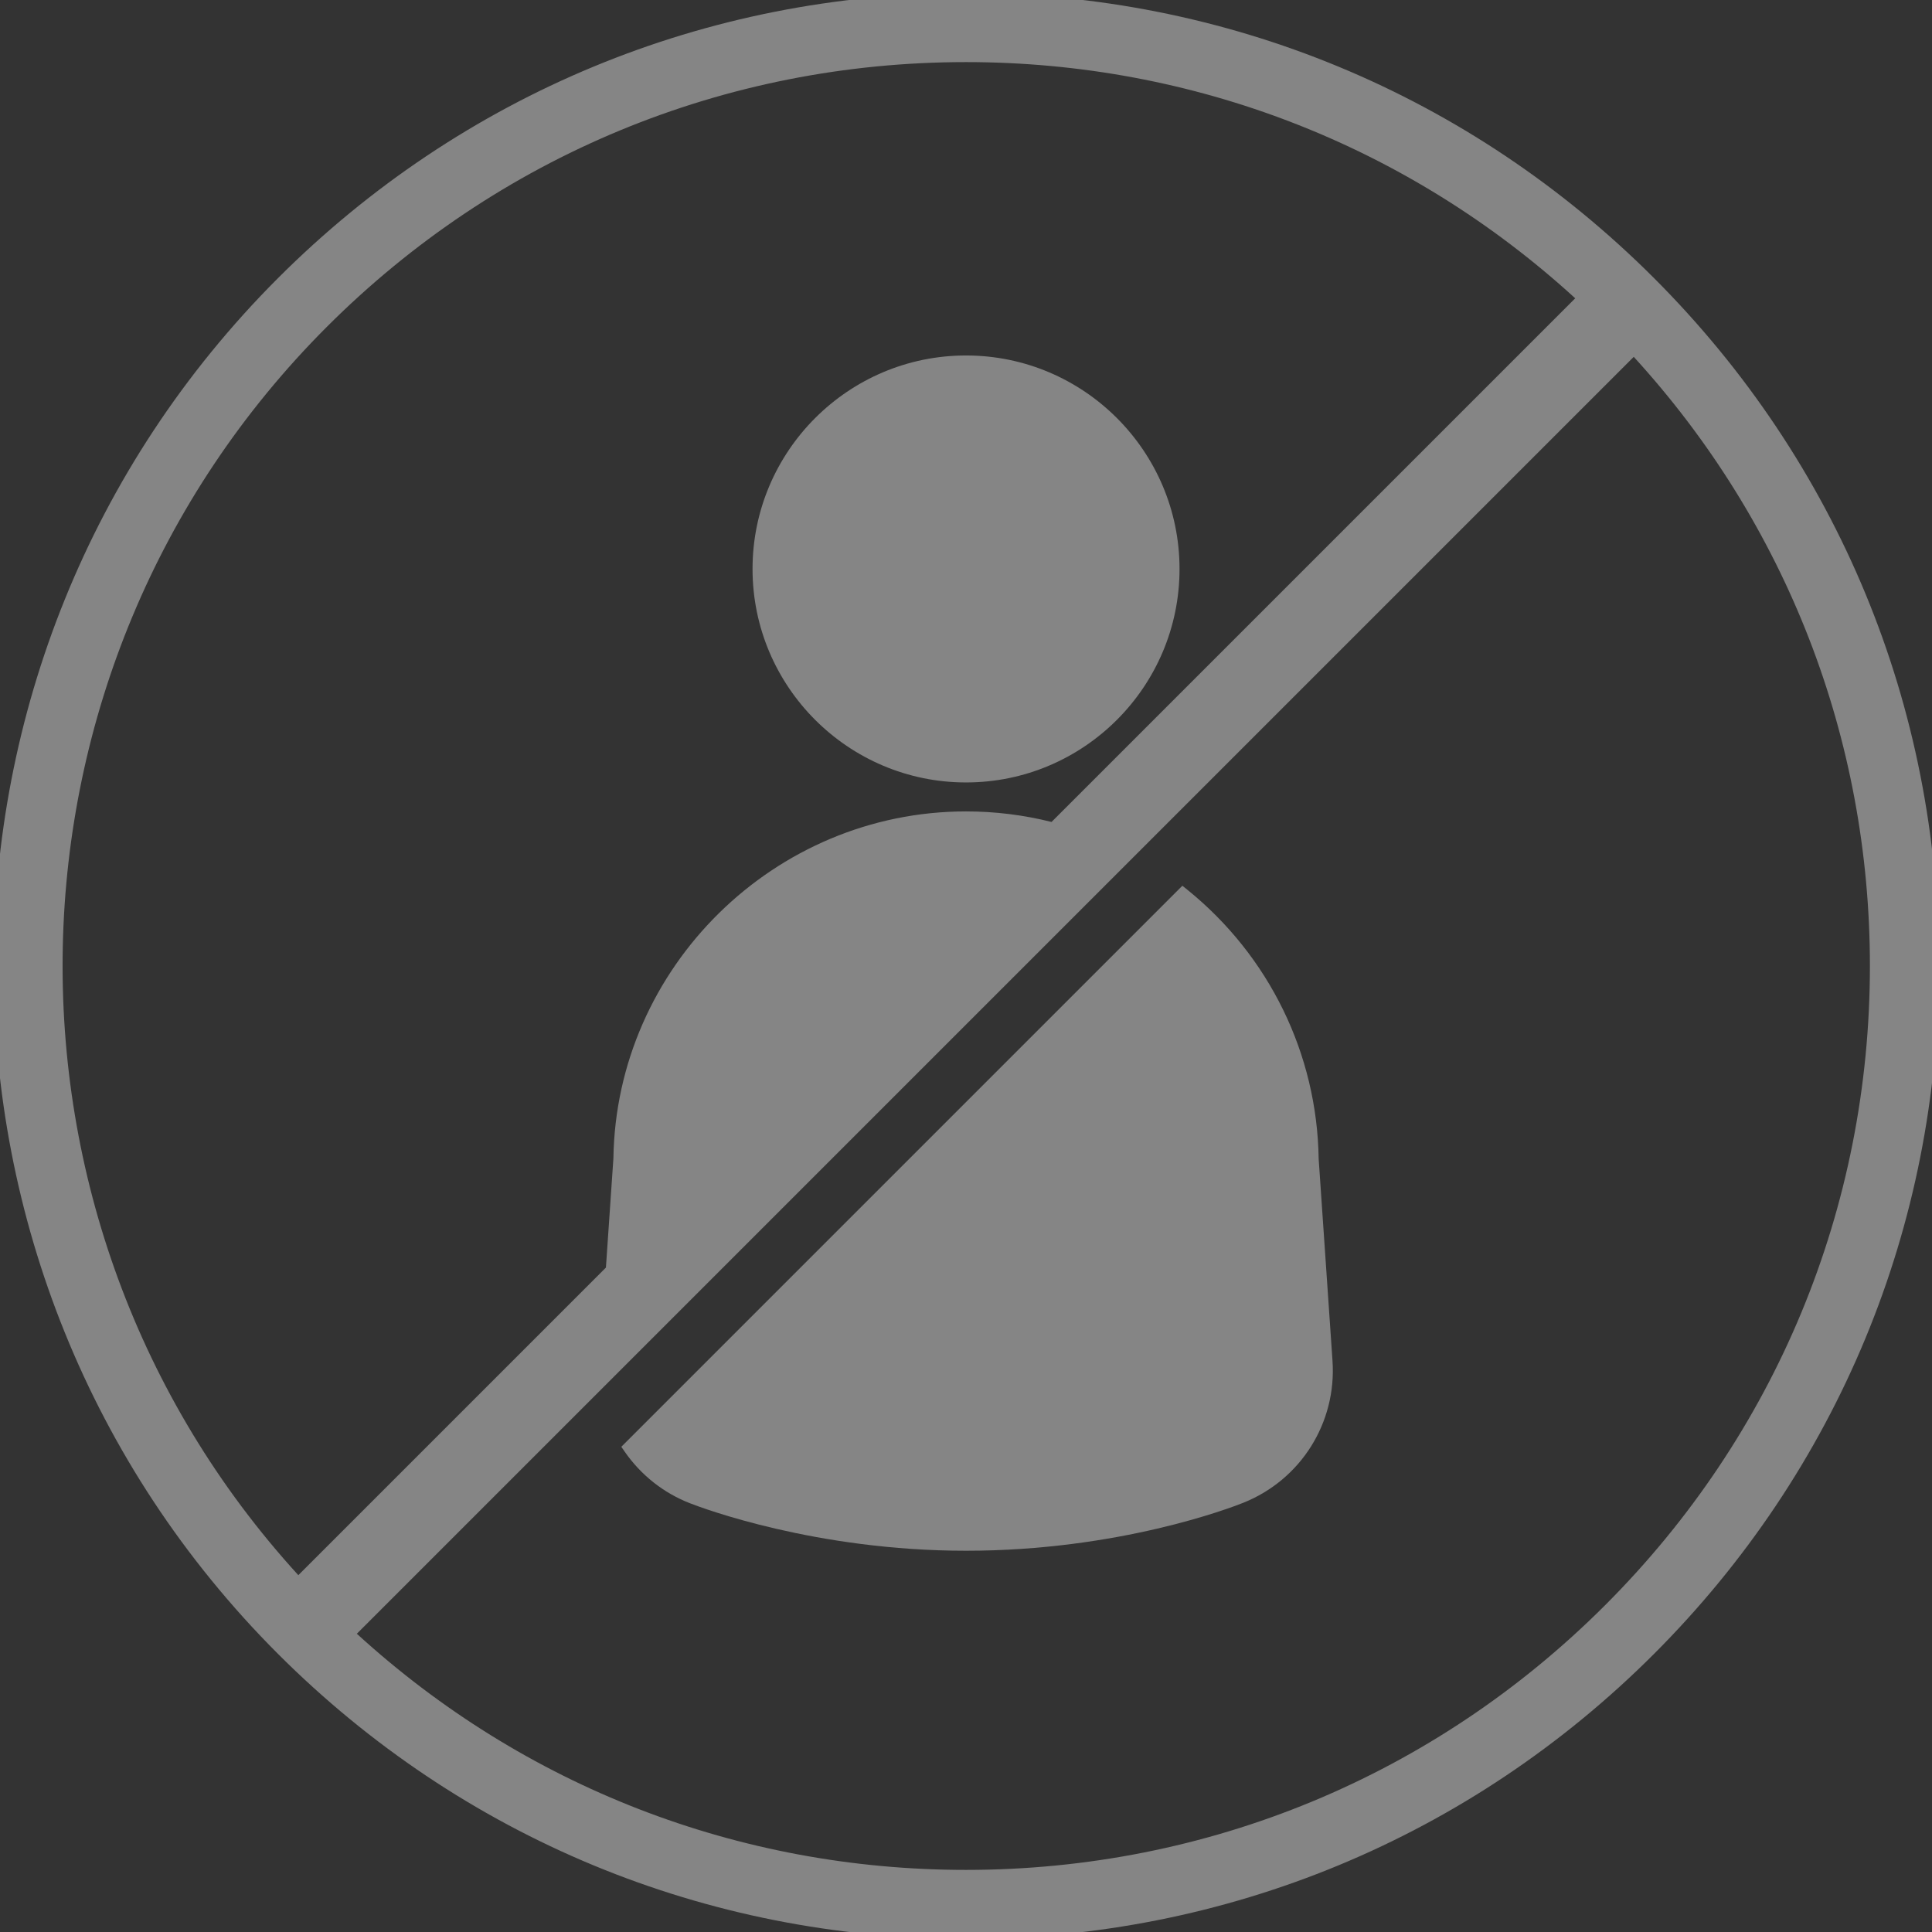 <?xml version="1.0" encoding="utf-8"?>
<!-- Generator: Adobe Illustrator 16.0.0, SVG Export Plug-In . SVG Version: 6.00 Build 0)  -->
<!DOCTYPE svg PUBLIC "-//W3C//DTD SVG 1.1//EN" "http://www.w3.org/Graphics/SVG/1.1/DTD/svg11.dtd">
<svg version="1.1" id="Layer_1" xmlns="http://www.w3.org/2000/svg" xmlns:xlink="http://www.w3.org/1999/xlink" x="0px" y="0px"
	 width="140px" height="140px" viewBox="0 0 140 140" enable-background="new 0 0 140 140" xml:space="preserve">
<rect x="0" y="0" width="140" height="140" fill="#333333" stroke="none"/>
<g>
	<path fill="#FFFFFF" fill-opacity=".4" d="M119.853,20.148C106.538,6.833,88.834-0.5,70.002-0.5S33.465,6.833,20.149,20.149
		c-27.487,27.488-27.487,72.215,0,99.703C33.466,133.167,51.17,140.5,70.001,140.5c18.83,0,36.534-7.333,49.851-20.648
		c13.316-13.316,20.65-31.021,20.65-49.852C140.502,51.168,133.168,33.464,119.853,20.148z M70.001,135.5
		c-16.49,0-32.048-6.058-44.143-17.113l92.529-92.529c11.056,12.093,17.114,27.65,17.114,44.142
		c-0.001,17.497-6.814,33.946-19.186,46.316C103.944,128.688,87.496,135.5,70.001,135.5z M76.198,59.562
		c-2.01-0.504-4.08-0.764-6.197-0.764c-13.885,0-25.348,11.292-25.552,25.145l-0.542,7.91l-22.289,22.289
		c-23.443-25.671-22.759-65.63,2.066-90.457C36.057,11.313,52.506,4.5,70.002,4.5c16.491,0,32.05,6.059,44.143,17.115L76.198,59.562
		z"/>
	<path fill="#FFFFFF" fill-opacity=".4" d="M95.555,83.969c-0.113-7.598-3.586-14.707-9.525-19.503l-0.351-0.282L45.023,104.84l0.238,0.344
		c1.181,1.703,2.816,2.998,4.73,3.745c0.902,0.353,9.123,3.444,20.01,3.444c11.074,0,19.201-3.119,20.092-3.476
		c4.176-1.67,6.773-5.807,6.465-10.293L95.555,83.969z"/>
	<path fill="#FFFFFF" fill-opacity=".4" d="M54.532,41.229c0,8.53,6.939,15.47,15.47,15.47s15.471-6.94,15.471-15.47s-6.94-15.47-15.471-15.47
		S54.532,32.699,54.532,41.229z"/>
</g>
</svg>

